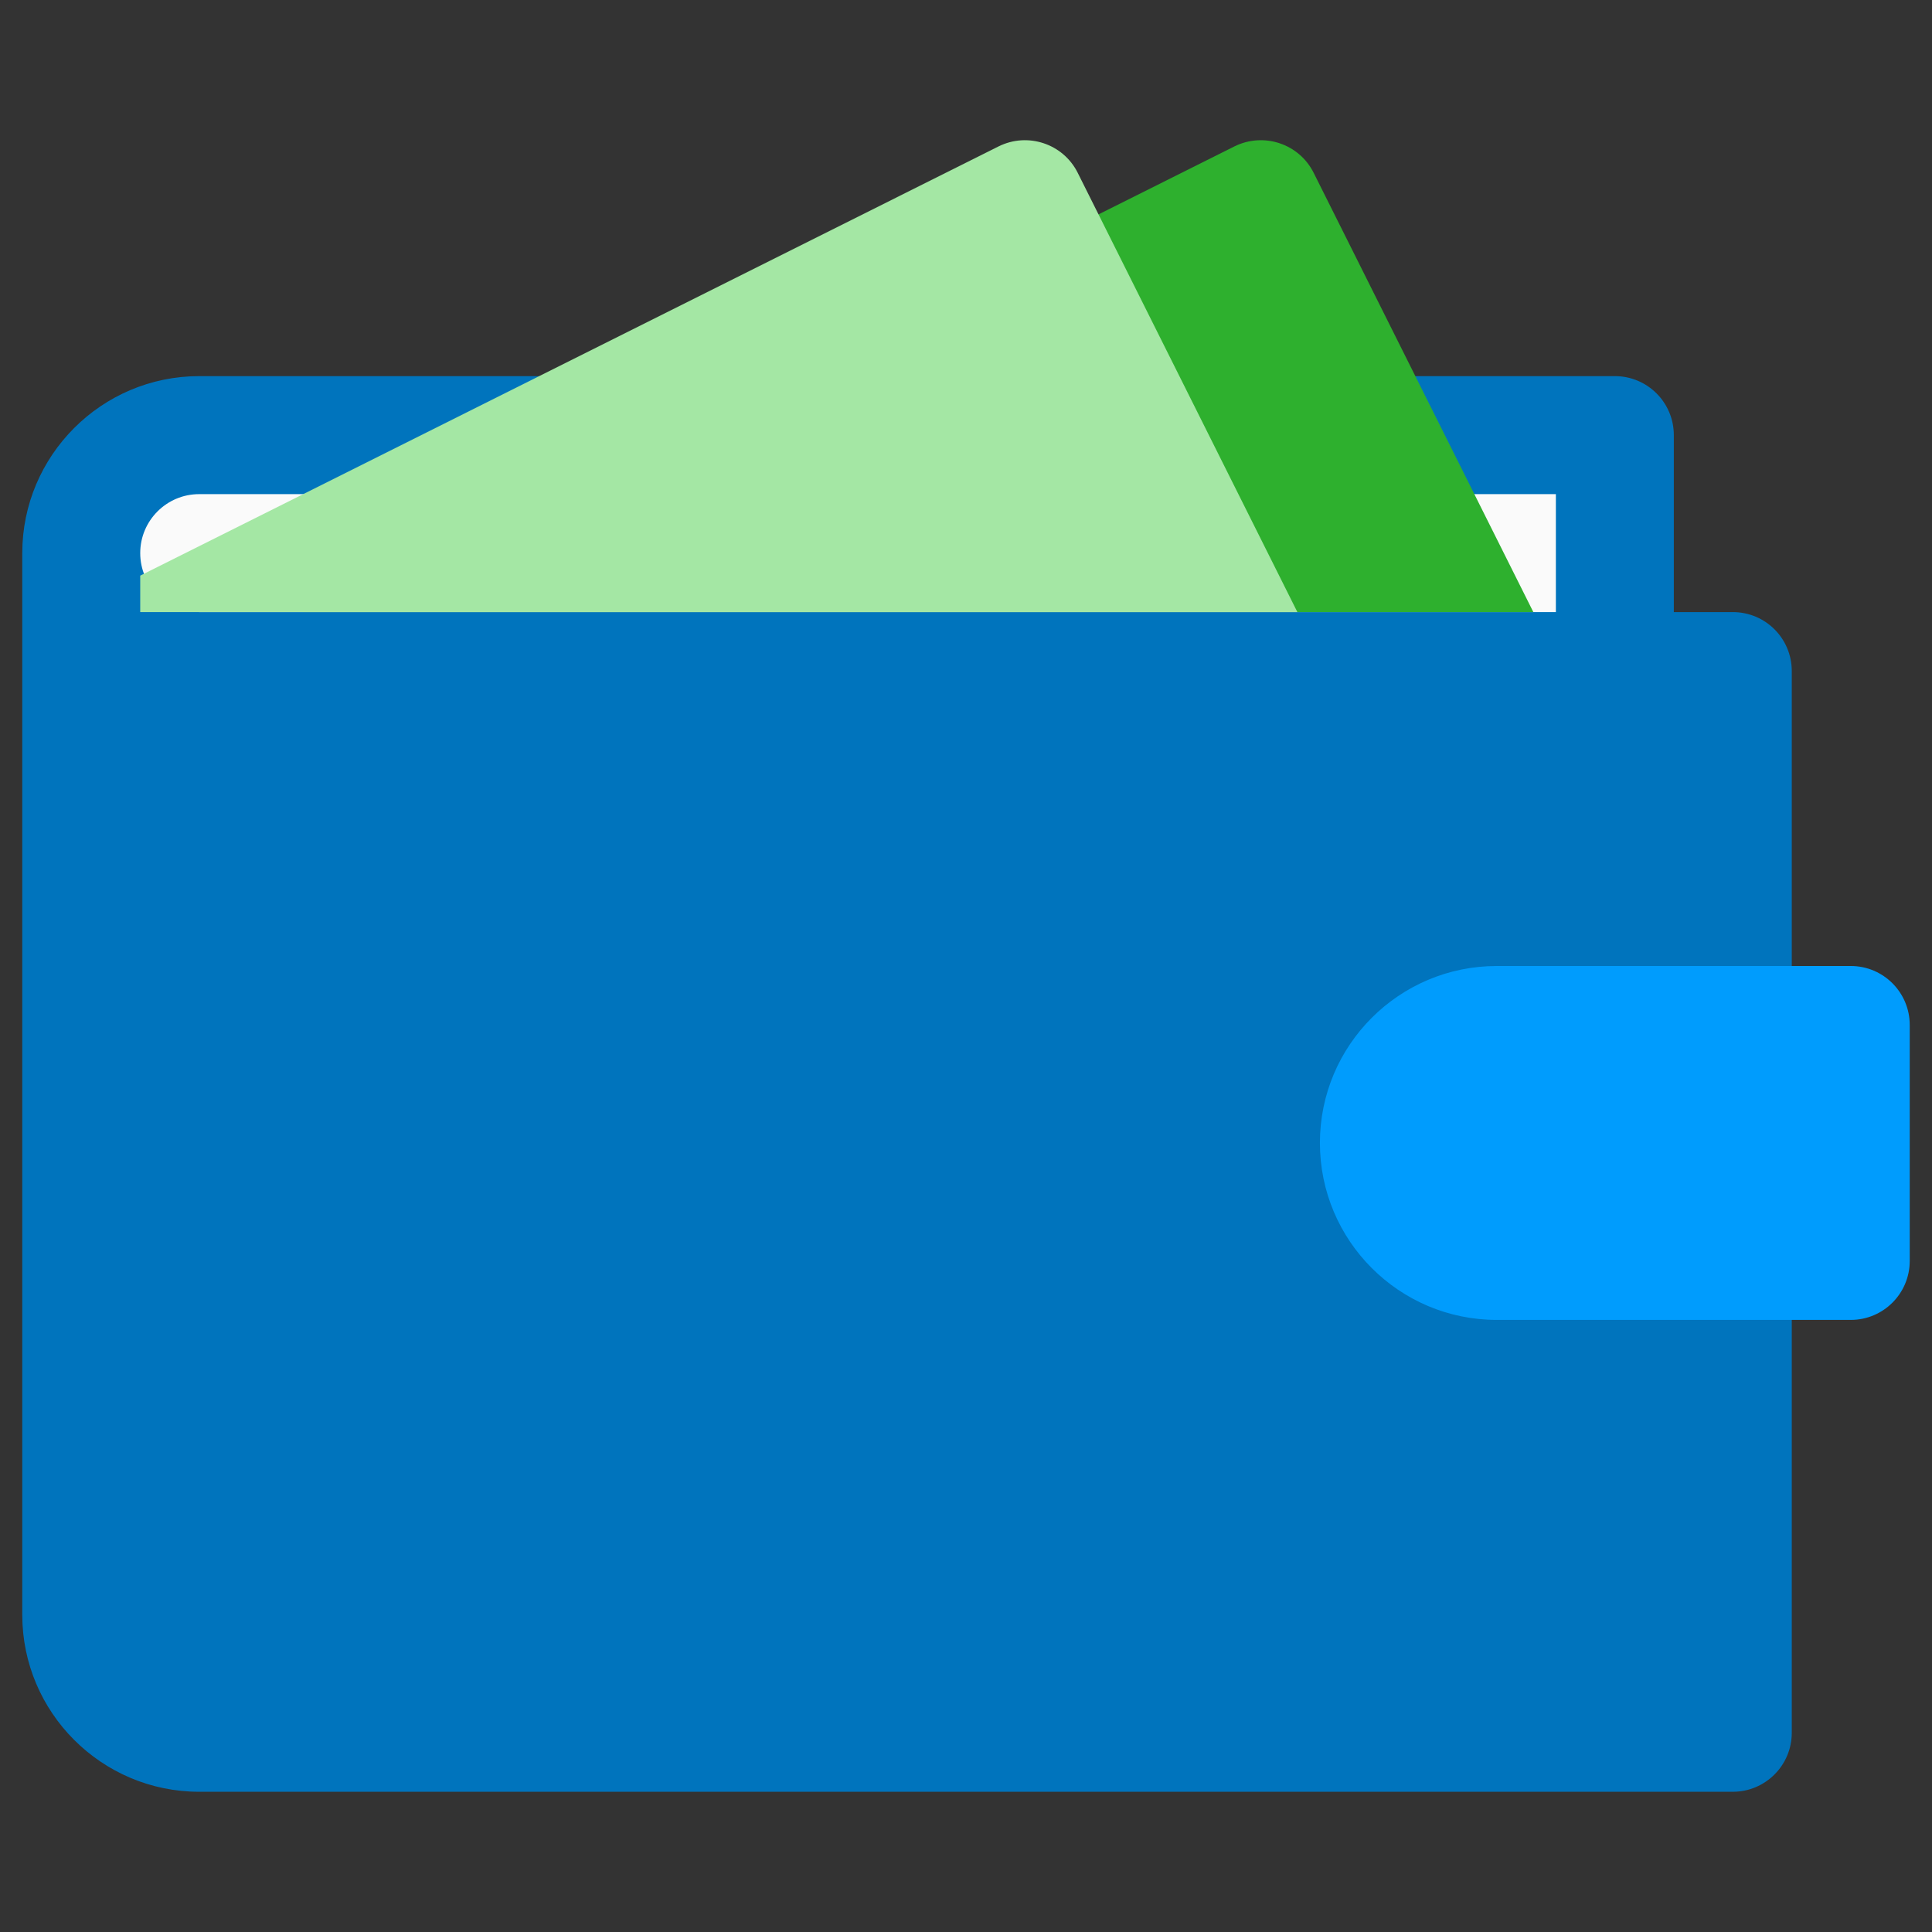 <svg width="38" height="38" viewBox="0 0 38 38" fill="none" xmlns="http://www.w3.org/2000/svg">
<rect x="0" y="0" width="38" height="38" fill="#333333" stroke="none"/>
<g clip-path="url(#clip0_1978_43729)">
<path d="M34.082 12.039H32.922V8.559C32.922 7.916 32.402 7.398 31.762 7.398H3.918C1.999 7.398 0.438 8.96 0.438 10.879V31.762C0.438 33.681 1.999 35.242 3.918 35.242H34.082C34.722 35.242 35.242 34.722 35.242 34.082V13.199C35.242 12.556 34.722 12.039 34.082 12.039Z" fill="#0074BD"/>
<path d="M3.918 9.719H30.602V12.039H3.918C3.278 12.039 2.758 11.519 2.758 10.879C2.758 10.239 3.278 9.719 3.918 9.719Z" fill="#FAFAFA"/>
<path d="M36.402 25.961H29.441C27.52 25.961 25.961 24.402 25.961 22.48C25.961 20.557 27.52 19 29.441 19H36.402C37.043 19 37.562 19.52 37.562 20.16V24.801C37.562 25.441 37.043 25.961 36.402 25.961Z" fill="#009CFD"/>
<path d="M30.159 12.039L25.838 3.399C25.551 2.825 24.855 2.596 24.281 2.879L5.965 12.039H30.159Z" fill="#2EB02E"/>
<path d="M2.758 12.039H25.518L21.197 3.398C20.91 2.825 20.213 2.595 19.64 2.88L2.758 11.322V12.039Z" fill="#A4E7A4"/>
</g>
<defs>
<clipPath id="clip0_1978_43729">
<rect width="37.125" height="37.125" fill="white" transform="translate(0.438 0.438)"/>
</clipPath>
</defs>
</svg>
